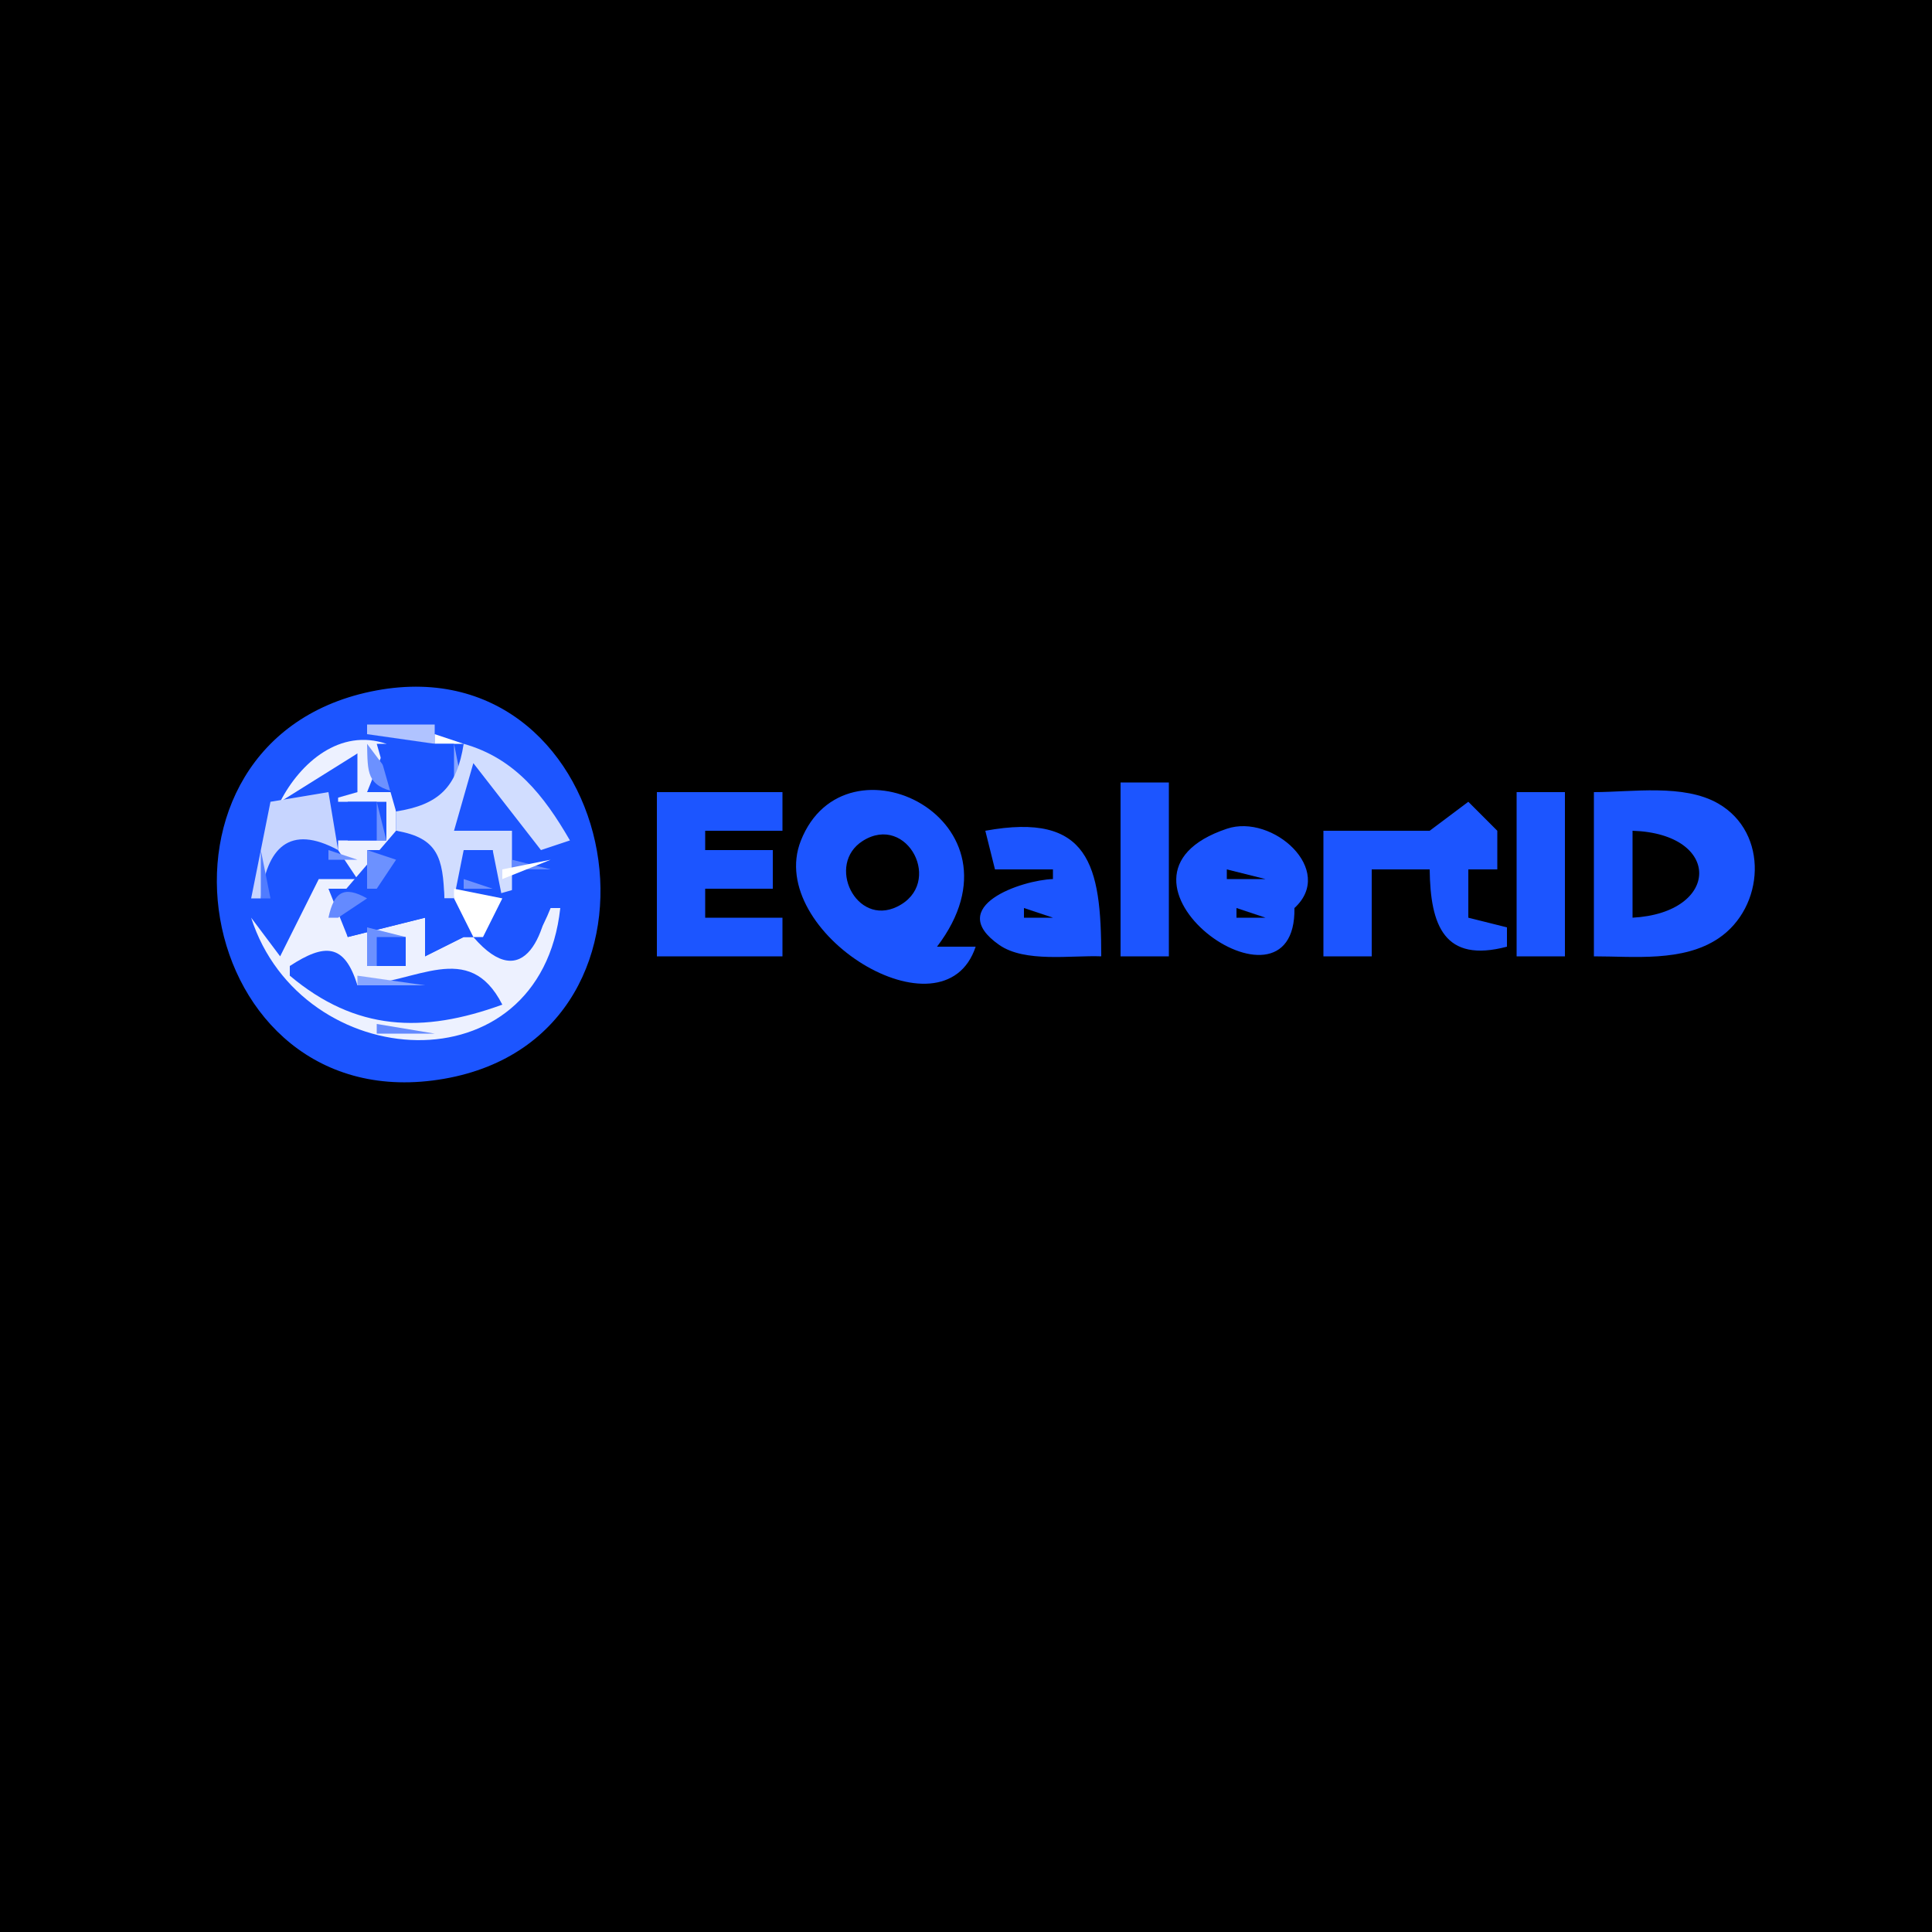 <?xml version="1.0" standalone="yes"?>
<svg width="200" height="200">
<path style="fill:#000000; stroke:none;" d="M0 0L0 200L200 200L200 0L0 0z"/>
<path style="fill:#1c55ff; stroke:none;" d="M39 71.468C12.797 76.294 19.629 116.295 46 111.671C71.85 107.139 64.61 66.752 39 71.468z"/>
<path style="fill:#b0c3ff; stroke:none;" d="M38 75L38 76L45 77L45 75L38 75z"/>
<path style="fill:#edf1ff; stroke:none;" d="M29 83L37 78L35 82L35 83L40 83L40 87L35 87L35 88L37 91L33 91L29 99L26 95C31.175 111.207 55.944 112.926 58 94L57 94C55.13 98.653 53.318 100.019 49 97L48 97L44 99L44 95L36 97L34 92L38 92L38 88L41 88L41 82L38 82L40 77C35.236 75.367 31.095 78.902 29 83z"/>
<path style="fill:#ffffff; stroke:none;" d="M45 76L45 77L48 77L45 76z"/>
<path style="fill:#6c91ff; stroke:none;" d="M38 77C38.064 79.993 37.946 81.346 41 82L41 81L38 77z"/>
<path style="fill:#1c55ff; stroke:none;" d="M39 77L41 84C45.89 83.619 46.845 81.724 47 77L39 77z"/>
<path style="fill:#88a6ff; stroke:none;" d="M47 77L47 82L48 82L47 77z"/>
<path style="fill:#d1ddff; stroke:none;" d="M48 77C47.303 81.466 45.467 83.303 41 84L41 86C44.882 87.178 45.699 89.048 46 93L47 93L48 88L51 88L52 93L53 93L53 86L47 86L49 79L56 88L59 87C56.316 82.357 53.295 78.487 48 77z"/>
<path style="fill:#1c55ff; stroke:none;" d="M30 84L37 82L37 78L30 84M116 81L116 99L121 99L121 81L116 81z"/>
<path style="fill:#c7d5ff; stroke:none;" d="M34 82L28 83L26 93L27 93C27.59 87.76 29.991 85.282 35 88L34 82z"/>
<path style="fill:#1c55ff; stroke:none;" d="M68 82L68 99L81 99L81 95L73 95L73 92L80 92L80 88L73 88L73 86L81 86L81 82L68 82M101 98L97 98C106.975 84.902 87.479 75.374 82.897 87.044C79.183 96.505 97.701 107.941 101 98M157 82L157 99L162 99L162 82L157 82M165 82L165 99C169.197 98.999 174.219 99.603 177.891 97.142C182.671 93.939 183.154 86.221 177.867 83.179C174.298 81.125 168.962 82 165 82M36 83L36 87L39 87L39 83L36 83z"/>
<path style="fill:#6c91ff; stroke:none;" d="M39 83L39 87L40 87L39 83z"/>
<path style="fill:#1c55ff; stroke:none;" d="M148 86L137 86L137 99L142 99L142 90L148 90C148.069 95.811 149.505 99.715 156 98L156 96L152 95L152 90L155 90L155 86L152 83L148 86M102 86L103 90L109 90L109 91C105.773 91.105 97.731 93.833 103.438 97.818C106.099 99.677 110.887 98.878 114 99C114 89.567 112.773 84.031 102 86M134 94C138.303 90.062 131.721 84.213 127.019 85.786C111.912 90.839 134.206 106.794 134 94M41 86L35 93L36 97L44 95L44 99L48 97L49 97C54.314 103.164 56.748 96.434 57 91L50 93L50 97L49 97L49 93L46 93C45.863 88.824 45.362 86.728 41 86z"/>
<path style="fill:#000000; stroke:none;" d="M89.318 87.047C85.482 89.467 88.607 95.929 92.863 93.863C97.767 91.484 93.92 84.144 89.318 87.047M169 86L169 95C178.112 94.497 178.29 86.302 169 86z"/>
<path style="fill:#507cff; stroke:none;" d="M27 88L27 93L28 93L27 88z"/>
<path style="fill:#7295ff; stroke:none;" d="M34 88L34 89L37 89L34 88z"/>
<path style="fill:#6c91ff; stroke:none;" d="M38 88L38 92L39 92L41 89L38 88z"/>
<path style="fill:#1c55ff; stroke:none;" d="M48 88L48 91L51 91L51 88L48 88z"/>
<path style="fill:#648aff; stroke:none;" d="M53 89L53 90L57 90L53 89z"/>
<path style="fill:#ffffff; stroke:none;" d="M57 89L52 90L52 91L57 89z"/>
<path style="fill:#b0c3ff; stroke:none;" d="M58 89L57 94L58 89z"/>
<path style="fill:#000000; stroke:none;" d="M127 90L127 91L131 91L127 90z"/>
<path style="fill:#6f92ff; stroke:none;" d="M48 91L48 92L51 92L48 91z"/>
<path style="fill:#648aff; stroke:none;" d="M34 95L35 95L38 93C35.588 91.645 34.568 92.351 34 95z"/>
<path style="fill:#ffffff; stroke:none;" d="M47 92L47 93L49 97L50 97L52 93L47 92z"/>
<path style="fill:#b4c7ff; stroke:none;" d="M26.667 94.333L27.333 94.667L26.667 94.333z"/>
<path style="fill:#000000; stroke:none;" d="M106 94L106 95L109 95L106 94M128 94L128 95L131 95L128 94z"/>
<path style="fill:#6c91ff; stroke:none;" d="M38 96L38 100L39 100L42 97L38 96z"/>
<path style="fill:#1c55ff; stroke:none;" d="M30 100L30 101C36.831 106.746 43.769 107 52 104C48.518 97.156 43.031 101.823 37 102C35.659 97.635 33.606 97.65 30 100M39 97L39 100L42 100L42 97L39 97z"/>
<path style="fill:#000000; stroke:none;" d="M96 98L97 99L96 98z"/>
<path style="fill:#88a6ff; stroke:none;" d="M37 101L37 102L44 102L37 101z"/>
<path style="fill:#648aff; stroke:none;" d="M39 106L39 107L45 107L39 106z"/>
</svg>
